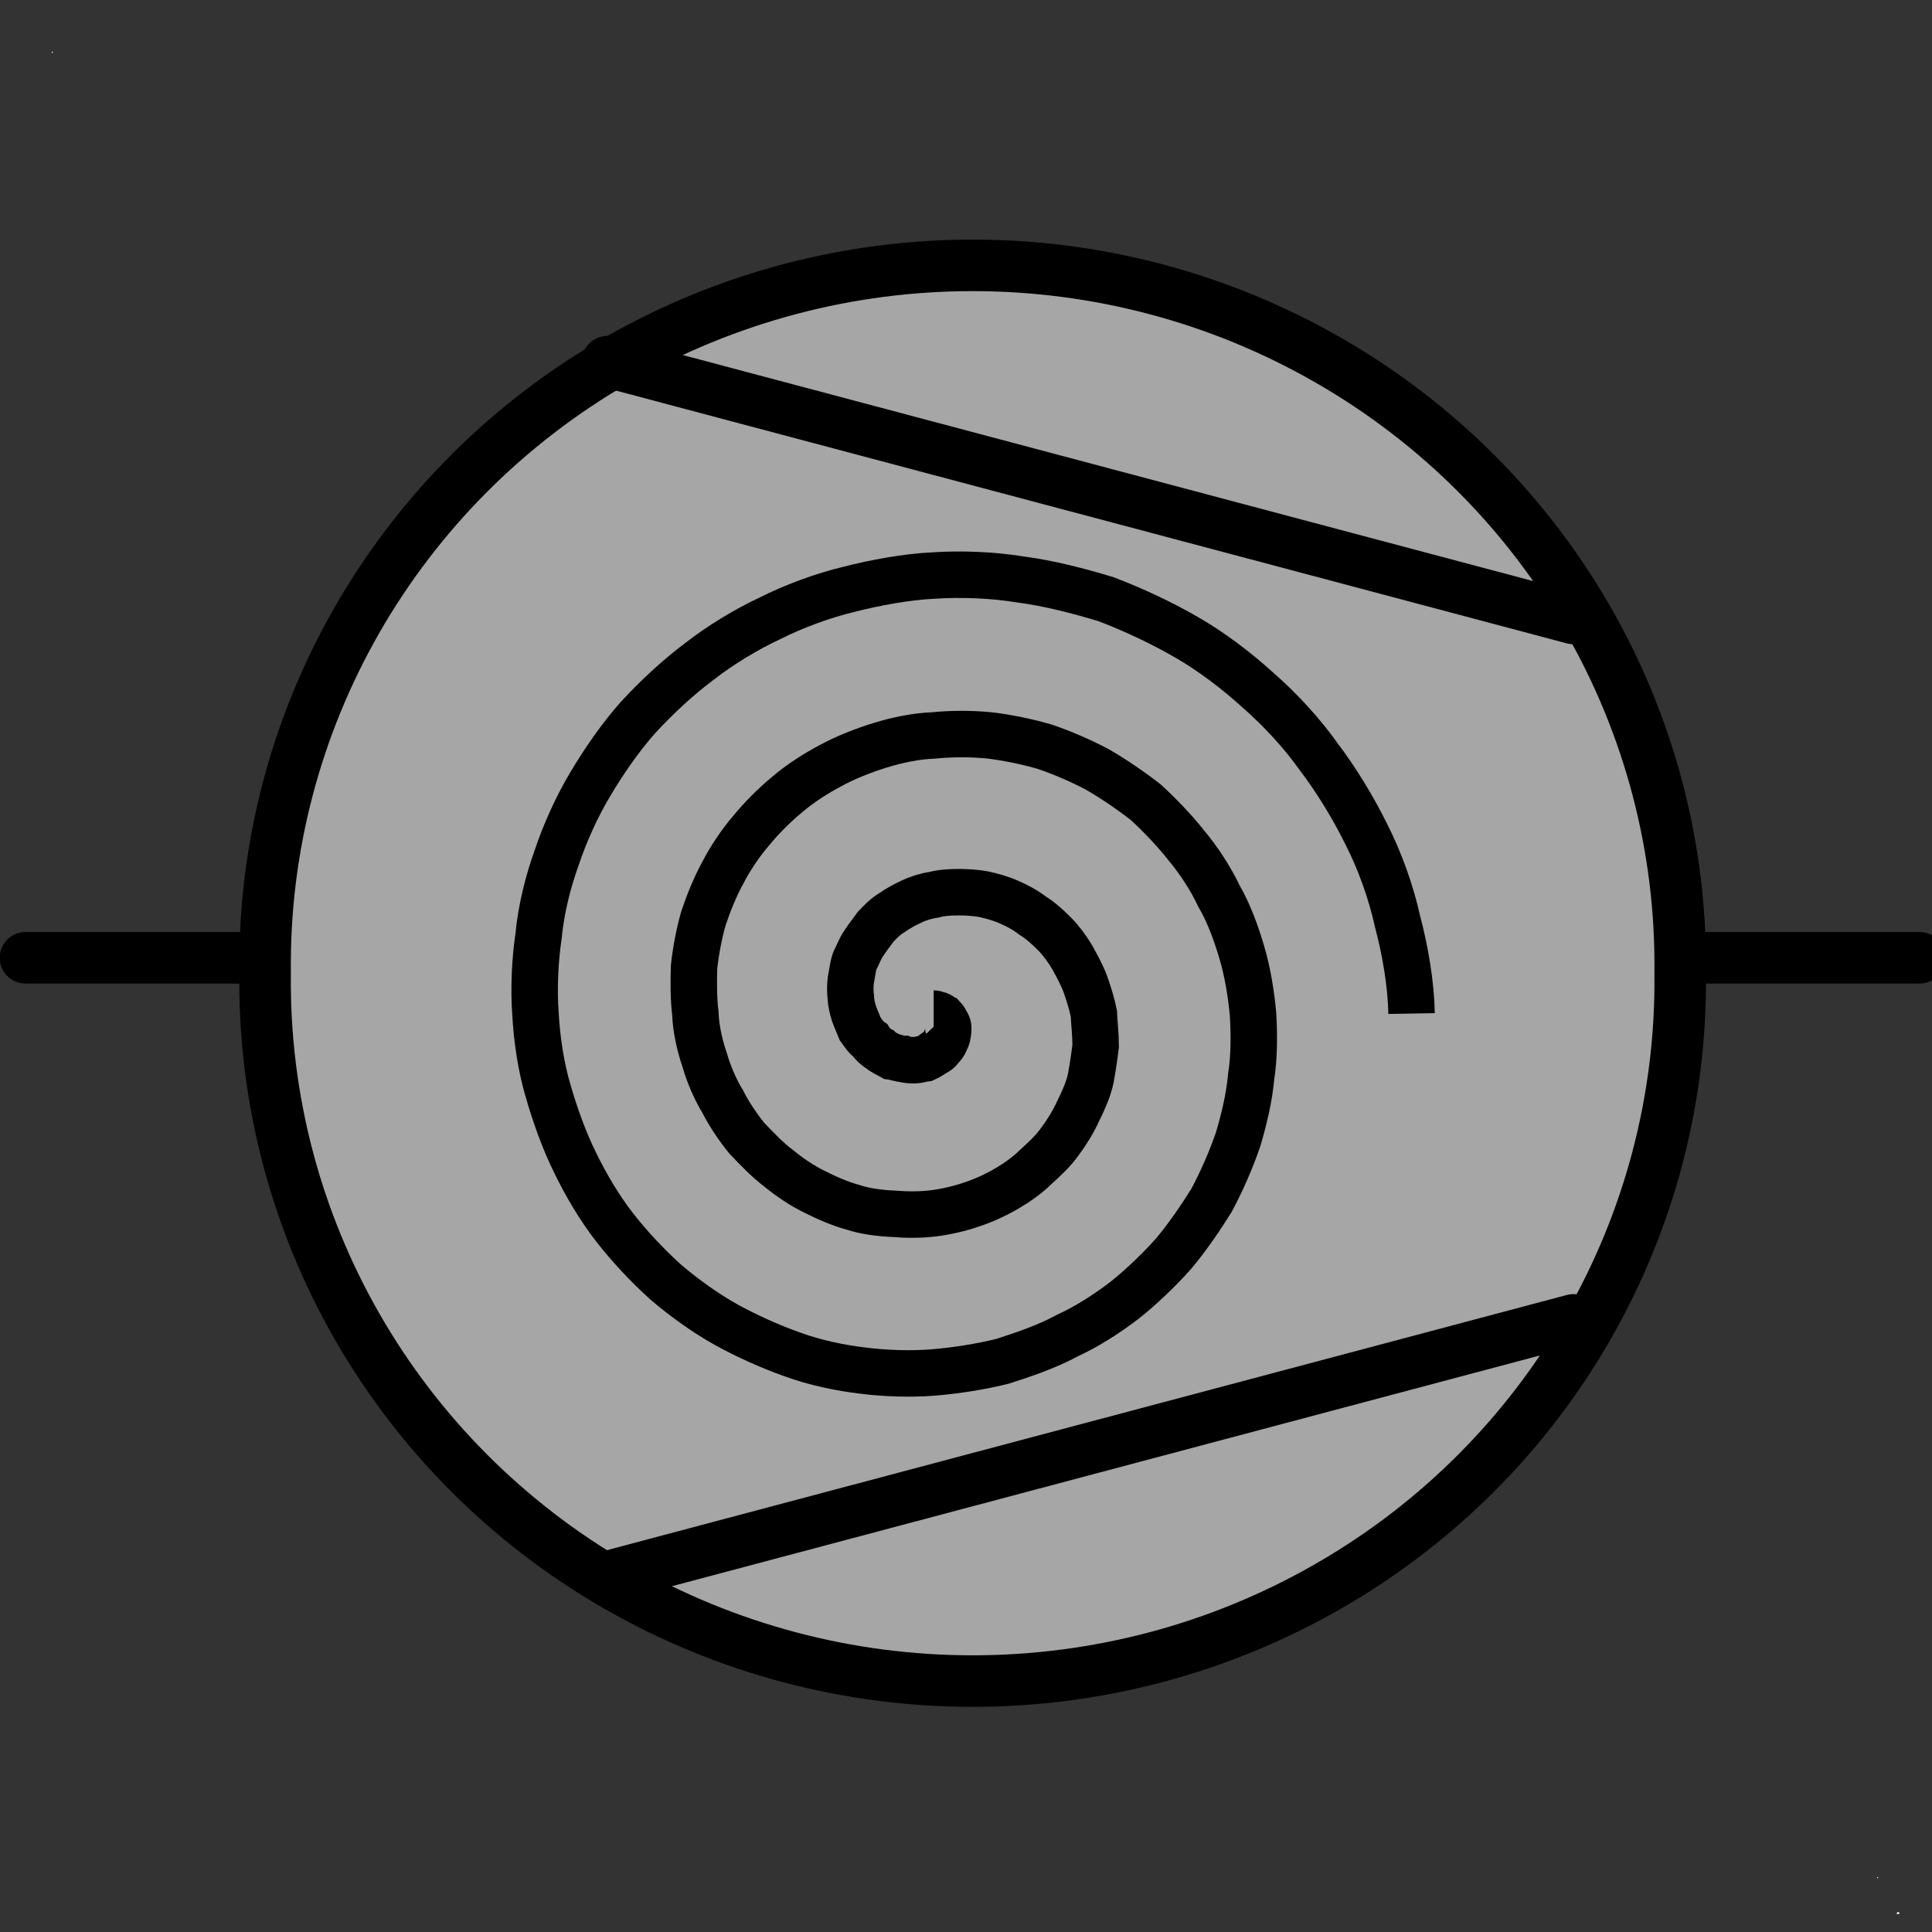 <?xml version="1.0" encoding="UTF-8"?>
<!--
/*******************************************************************************
* Copyright (c) 2010-2018 ITER Organization.
* All rights reserved. This program and the accompanying materials
* are made available under the terms of the Eclipse Public License v1.0
* which accompanies this distribution, and is available at
* http://www.eclipse.org/legal/epl-v10.html
******************************************************************************/
-->
<svg xmlns="http://www.w3.org/2000/svg" xmlns:xlink="http://www.w3.org/1999/xlink" width="29pt" height="29pt" viewBox="0 0 29 29" version="1.1">
<rect x="0" y="0" width="29" height="29" fill="#333333" stroke="none"/>
<g id="surface0">
<path style="fill:none;stroke-width:1.345;stroke-linecap:round;stroke-linejoin:round;stroke:rgb(0%,0%,0%);stroke-opacity:1;stroke-miterlimit:4;" d="M 0.665 25.003 L 9.192 25.003 " transform="matrix(0.575,0,0,0.575,0,0)"/>
<path style="fill:none;stroke-width:1.345;stroke-linecap:round;stroke-linejoin:round;stroke:rgb(0%,0%,0%);stroke-opacity:1;stroke-miterlimit:4;" d="M 41.609 25.003 L 50.108 25.003 " transform="matrix(0.575,0,0,0.575,0,0)"/>
<path style="fill-rule:nonzero;fill:rgb(65.098%,65.098%,65.098%);fill-opacity:1;stroke-width:1.35;stroke-linecap:round;stroke-linejoin:round;stroke:rgb(0%,0%,0%);stroke-opacity:1;stroke-miterlimit:4;" d="M 124.281 48.283 C 124.362 41.686 120.846 35.552 115.073 32.233 C 109.307 28.914 102.185 28.914 96.419 32.233 C 90.653 35.552 87.13 41.686 87.212 48.283 C 87.13 54.887 90.653 61.021 96.419 64.34 C 102.185 67.66 109.307 67.66 115.073 64.34 C 120.846 61.021 124.362 54.887 124.281 48.283 " transform="matrix(0.573,0,0,0.573,-45.993,-13.06)"/>
<path style="fill:none;stroke-width:1.35;stroke-linecap:round;stroke-linejoin:round;stroke:rgb(0%,0%,0%);stroke-opacity:1;stroke-miterlimit:4;" d="M 96.181 32.267 L 121.486 38.994 " transform="matrix(0.573,0,0,0.573,-45.993,-13.06)"/>
<path style="fill:none;stroke-width:1.35;stroke-linecap:round;stroke-linejoin:round;stroke:rgb(0%,0%,0%);stroke-opacity:1;stroke-miterlimit:4;" d="M 96.181 64.095 L 121.486 57.368 " transform="matrix(0.573,0,0,0.573,-45.993,-13.06)"/>
<path style=" stroke:none;fill-rule:evenodd;fill:rgb(100%,100%,100%);fill-opacity:1;" d="M 0.777 0.777 L 0.793 0.777 L 0.793 0.793 L 0.777 0.793 Z M 0.777 0.777 "/>
<path style=" stroke:none;fill-rule:evenodd;fill:rgb(100%,100%,100%);fill-opacity:1;" d="M 28.176 28.176 L 28.191 28.176 L 28.191 28.191 L 28.176 28.191 Z M 28.176 28.176 "/>
<path style="fill:none;stroke-width:1.406;stroke-linecap:butt;stroke-linejoin:miter;stroke:rgb(0%,0%,0%);stroke-opacity:1;stroke-miterlimit:3;" d="M -23.218 19.413 C -23.155 19.413 -23.116 19.453 -23.061 19.453 C -23.005 19.476 -22.99 19.508 -22.934 19.531 C -22.895 19.571 -22.871 19.626 -22.84 19.681 C -22.8 19.736 -22.777 19.792 -22.777 19.847 C -22.777 19.902 -22.777 19.996 -22.8 20.052 C -22.8 20.13 -22.84 20.186 -22.871 20.257 C -22.895 20.335 -22.95 20.391 -23.005 20.446 C -23.061 20.54 -23.155 20.595 -23.218 20.619 C -23.289 20.674 -23.384 20.729 -23.47 20.769 C -23.589 20.785 -23.699 20.824 -23.778 20.824 C -23.888 20.824 -24.038 20.824 -24.132 20.785 C -24.258 20.785 -24.369 20.729 -24.487 20.714 C -24.597 20.651 -24.747 20.595 -24.842 20.501 C -24.952 20.446 -25.07 20.335 -25.141 20.225 C -25.275 20.13 -25.354 19.996 -25.441 19.878 C -25.496 19.736 -25.575 19.571 -25.63 19.413 C -25.669 19.287 -25.724 19.082 -25.724 18.932 C -25.748 18.759 -25.748 18.57 -25.724 18.389 C -25.685 18.215 -25.669 17.995 -25.606 17.821 C -25.52 17.656 -25.441 17.443 -25.354 17.317 C -25.236 17.128 -25.086 16.946 -24.976 16.789 C -24.842 16.647 -24.676 16.473 -24.487 16.363 C -24.298 16.229 -24.093 16.119 -23.888 16.024 C -23.699 15.93 -23.439 15.851 -23.218 15.819 C -22.99 15.756 -22.722 15.74 -22.462 15.74 C -22.233 15.74 -21.957 15.756 -21.729 15.796 C -21.468 15.851 -21.185 15.93 -20.94 16.04 C -20.712 16.135 -20.436 16.284 -20.223 16.45 C -20.002 16.584 -19.774 16.789 -19.569 16.994 C -19.38 17.183 -19.183 17.443 -19.025 17.711 C -18.899 17.939 -18.726 18.255 -18.631 18.515 C -18.529 18.798 -18.426 19.129 -18.371 19.413 C -18.355 19.736 -18.316 20.075 -18.316 20.391 C -18.355 20.714 -18.41 21.084 -18.466 21.384 C -18.537 21.707 -18.694 22.061 -18.844 22.361 C -18.978 22.66 -19.183 22.999 -19.38 23.259 C -19.569 23.543 -19.869 23.819 -20.121 24.048 C -20.381 24.308 -20.712 24.536 -20.996 24.702 C -21.358 24.914 -21.729 25.08 -22.067 25.19 C -22.406 25.309 -22.84 25.411 -23.218 25.458 C -23.604 25.506 -24.038 25.506 -24.408 25.474 C -24.802 25.458 -25.275 25.403 -25.63 25.285 C -26.04 25.175 -26.473 24.985 -26.812 24.812 C -27.19 24.631 -27.584 24.363 -27.9 24.103 C -28.231 23.858 -28.57 23.504 -28.877 23.181 C -29.121 22.881 -29.413 22.455 -29.602 22.077 C -29.831 21.707 -30.036 21.218 -30.146 20.824 C -30.296 20.391 -30.414 19.878 -30.43 19.413 C -30.485 18.964 -30.485 18.444 -30.469 17.995 C -30.414 17.506 -30.319 16.994 -30.185 16.529 C -30.036 16.079 -29.831 15.575 -29.602 15.157 C -29.381 14.724 -29.058 14.243 -28.743 13.88 C -28.444 13.51 -28.034 13.1 -27.671 12.801 C -27.261 12.446 -26.773 12.139 -26.323 11.902 C -25.874 11.658 -25.33 11.445 -24.842 11.295 C -24.314 11.13 -23.715 11.012 -23.218 10.996 C -22.682 10.941 -22.067 10.941 -21.524 10.996 C -20.996 11.059 -20.381 11.185 -19.869 11.335 C -19.348 11.508 -18.749 11.768 -18.261 12.028 C -17.78 12.304 -17.228 12.682 -16.795 13.021 C -16.385 13.4 -15.92 13.88 -15.581 14.314 C -15.203 14.763 -14.832 15.331 -14.588 15.851 C -14.288 16.363 -14.06 16.994 -13.894 17.561 C -13.721 18.136 -13.611 18.814 -13.555 19.413 C -13.516 20.02 -13.516 20.729 -13.611 21.328 C -13.666 21.967 -13.839 22.66 -14.005 23.22 C -14.21 23.819 -14.493 24.473 -14.809 25.064 C -15.132 25.584 -15.542 26.183 -15.951 26.672 C -16.385 27.161 -16.937 27.689 -17.433 28.083 C -17.945 28.477 -18.576 28.887 -19.183 29.163 C -19.774 29.486 -20.491 29.73 -21.13 29.935 C -21.784 30.1 -22.556 30.219 -23.218 30.274 C -23.888 30.329 -24.692 30.305 -25.354 30.219 C -26.04 30.14 -26.828 29.974 -27.49 29.73 C -28.144 29.501 -28.893 29.163 -29.492 28.832 C -30.13 28.477 -30.784 28.004 -31.328 27.539 C -31.872 27.05 -32.432 26.451 -32.873 25.884 C -33.322 25.309 -33.748 24.591 -34.063 23.937 C -34.402 23.259 -34.686 22.455 -34.891 21.738 C -35.103 21.029 -35.23 20.162 -35.269 19.413 C -35.324 18.68 -35.285 17.79 -35.174 17.057 C -35.103 16.284 -34.891 15.425 -34.631 14.708 C -34.386 13.967 -34.008 13.132 -33.614 12.478 C -33.204 11.784 -32.7 11.059 -32.179 10.468 C -31.628 9.869 -30.974 9.254 -30.319 8.765 C -29.697 8.277 -28.893 7.788 -28.183 7.457 C -27.435 7.079 -26.544 6.756 -25.78 6.574 C -24.976 6.369 -24.038 6.196 -23.218 6.157 C -22.383 6.101 -21.413 6.141 -20.601 6.275 C -19.742 6.385 -18.805 6.629 -18.001 6.874 C -17.212 7.173 -16.33 7.583 -15.581 8.017 C -14.832 8.442 -14.036 9.049 -13.406 9.624 C -12.752 10.192 -12.058 10.941 -11.554 11.658 C -11.041 12.328 -10.497 13.226 -10.119 13.999 C -9.717 14.787 -9.37 15.756 -9.181 16.623 C -8.945 17.506 -8.771 18.538 -8.756 19.413 " transform="matrix(0.496,0,0,0.496,25.531,5.585)"/>
<path style=" stroke:none;fill-rule:evenodd;fill:rgb(100%,100%,100%);fill-opacity:1;" d="M 28.473 28.711 L 28.492 28.711 L 28.492 28.73 L 28.473 28.73 Z M 28.473 28.711 "/>
<path style=" stroke:none;fill-rule:evenodd;fill:rgb(100%,100%,100%);fill-opacity:1;" d="M 28.477 28.703 L 28.508 28.703 L 28.508 28.73 L 28.477 28.73 Z M 28.477 28.703 "/>
</g>
</svg>
